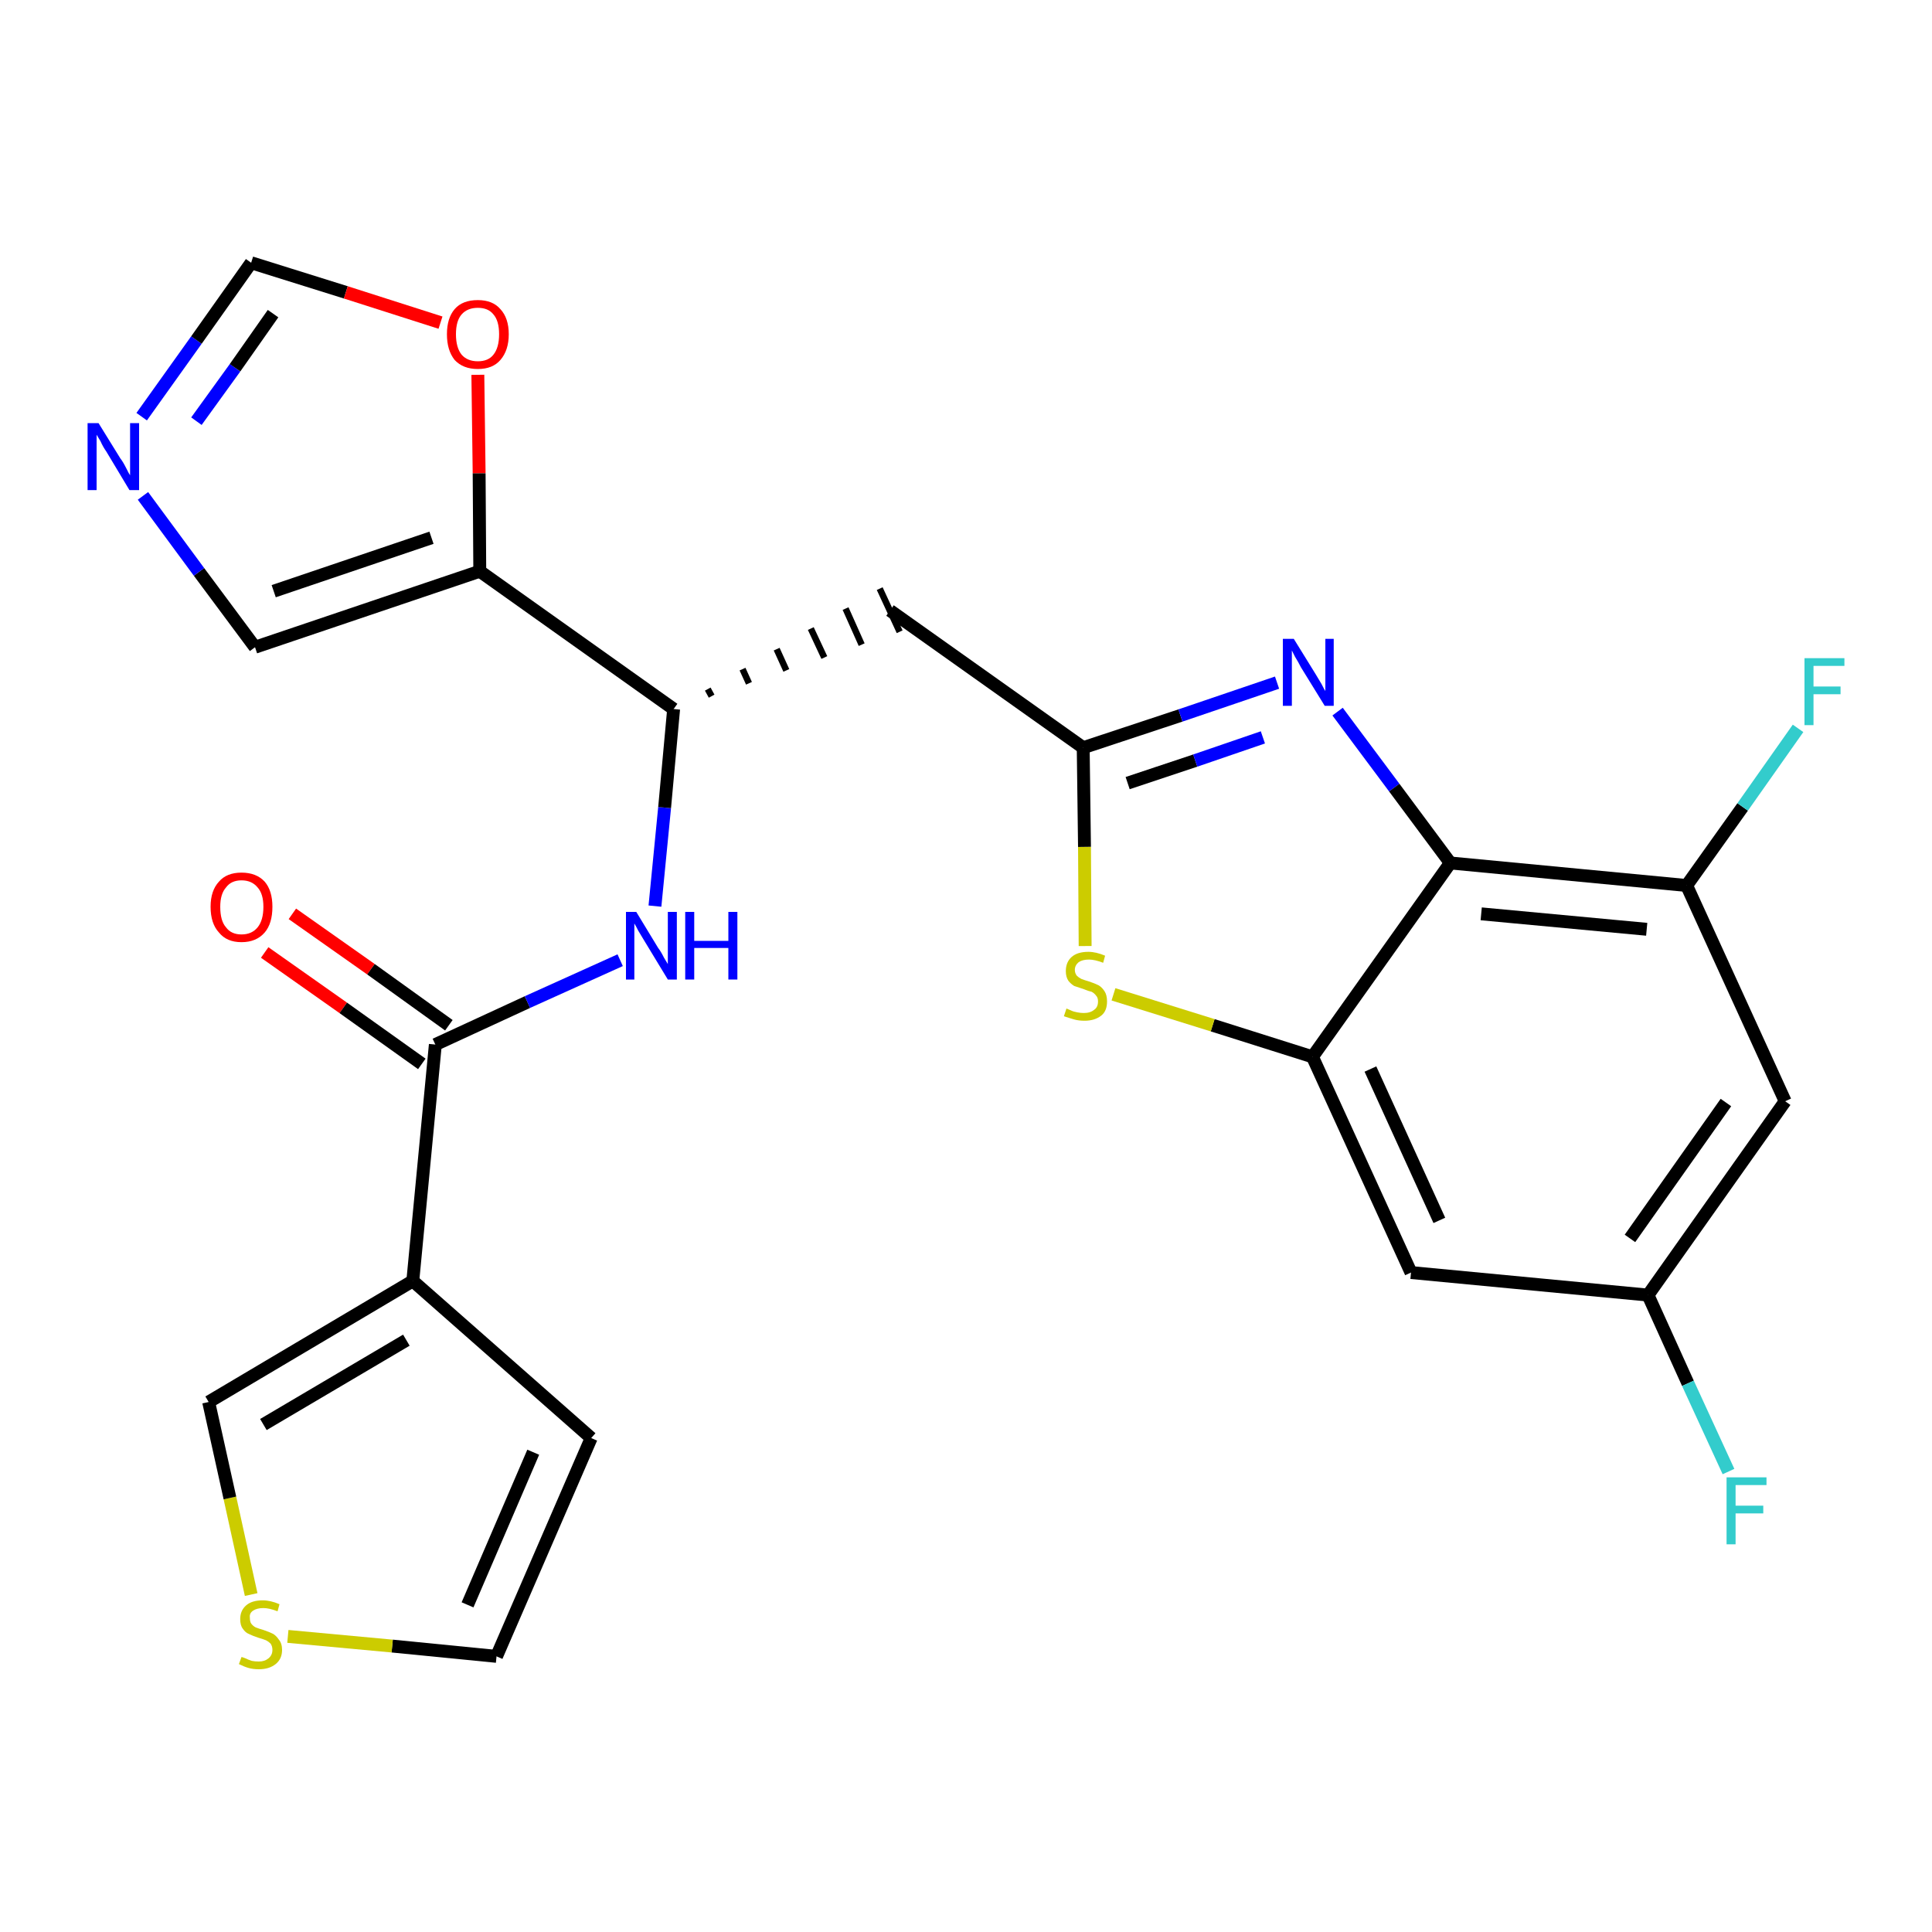 <?xml version='1.0' encoding='iso-8859-1'?>
<svg version='1.1' baseProfile='full'
              xmlns='http://www.w3.org/2000/svg'
                      xmlns:rdkit='http://www.rdkit.org/xml'
                      xmlns:xlink='http://www.w3.org/1999/xlink'
                  xml:space='preserve'
width='300px' height='300px' viewBox='0 0 300 300'>
<!-- END OF HEADER -->
<path class='bond-0 atom-0 atom-1' d='M 41.1,147.9 L 53.3,156.5' style='fill:none;fill-rule:evenodd;stroke:#FF0000;stroke-width:2.0px;stroke-linecap:butt;stroke-linejoin:miter;stroke-opacity:1' />
<path class='bond-0 atom-0 atom-1' d='M 53.3,156.5 L 65.5,165.2' style='fill:none;fill-rule:evenodd;stroke:#000000;stroke-width:2.0px;stroke-linecap:butt;stroke-linejoin:miter;stroke-opacity:1' />
<path class='bond-0 atom-0 atom-1' d='M 45.4,141.9 L 57.6,150.5' style='fill:none;fill-rule:evenodd;stroke:#FF0000;stroke-width:2.0px;stroke-linecap:butt;stroke-linejoin:miter;stroke-opacity:1' />
<path class='bond-0 atom-0 atom-1' d='M 57.6,150.5 L 69.7,159.2' style='fill:none;fill-rule:evenodd;stroke:#000000;stroke-width:2.0px;stroke-linecap:butt;stroke-linejoin:miter;stroke-opacity:1' />
<path class='bond-1 atom-1 atom-2' d='M 67.6,162.2 L 81.9,155.6' style='fill:none;fill-rule:evenodd;stroke:#000000;stroke-width:2.0px;stroke-linecap:butt;stroke-linejoin:miter;stroke-opacity:1' />
<path class='bond-1 atom-1 atom-2' d='M 81.9,155.6 L 96.3,149.1' style='fill:none;fill-rule:evenodd;stroke:#0000FF;stroke-width:2.0px;stroke-linecap:butt;stroke-linejoin:miter;stroke-opacity:1' />
<path class='bond-20 atom-1 atom-21' d='M 67.6,162.2 L 64.1,198.9' style='fill:none;fill-rule:evenodd;stroke:#000000;stroke-width:2.0px;stroke-linecap:butt;stroke-linejoin:miter;stroke-opacity:1' />
<path class='bond-2 atom-2 atom-3' d='M 101.7,140.7 L 103.2,125.4' style='fill:none;fill-rule:evenodd;stroke:#0000FF;stroke-width:2.0px;stroke-linecap:butt;stroke-linejoin:miter;stroke-opacity:1' />
<path class='bond-2 atom-2 atom-3' d='M 103.2,125.4 L 104.6,110.1' style='fill:none;fill-rule:evenodd;stroke:#000000;stroke-width:2.0px;stroke-linecap:butt;stroke-linejoin:miter;stroke-opacity:1' />
<path class='bond-3 atom-3 atom-4' d='M 110.5,108.1 L 109.9,107.0' style='fill:none;fill-rule:evenodd;stroke:#000000;stroke-width:1.0px;stroke-linecap:butt;stroke-linejoin:miter;stroke-opacity:1' />
<path class='bond-3 atom-3 atom-4' d='M 116.3,106.1 L 115.3,103.9' style='fill:none;fill-rule:evenodd;stroke:#000000;stroke-width:1.0px;stroke-linecap:butt;stroke-linejoin:miter;stroke-opacity:1' />
<path class='bond-3 atom-3 atom-4' d='M 122.1,104.1 L 120.6,100.8' style='fill:none;fill-rule:evenodd;stroke:#000000;stroke-width:1.0px;stroke-linecap:butt;stroke-linejoin:miter;stroke-opacity:1' />
<path class='bond-3 atom-3 atom-4' d='M 128.0,102.1 L 125.9,97.6' style='fill:none;fill-rule:evenodd;stroke:#000000;stroke-width:1.0px;stroke-linecap:butt;stroke-linejoin:miter;stroke-opacity:1' />
<path class='bond-3 atom-3 atom-4' d='M 133.8,100.1 L 131.3,94.5' style='fill:none;fill-rule:evenodd;stroke:#000000;stroke-width:1.0px;stroke-linecap:butt;stroke-linejoin:miter;stroke-opacity:1' />
<path class='bond-3 atom-3 atom-4' d='M 139.7,98.1 L 136.6,91.4' style='fill:none;fill-rule:evenodd;stroke:#000000;stroke-width:1.0px;stroke-linecap:butt;stroke-linejoin:miter;stroke-opacity:1' />
<path class='bond-15 atom-3 atom-16' d='M 104.6,110.1 L 74.5,88.7' style='fill:none;fill-rule:evenodd;stroke:#000000;stroke-width:2.0px;stroke-linecap:butt;stroke-linejoin:miter;stroke-opacity:1' />
<path class='bond-4 atom-4 atom-5' d='M 138.2,94.8 L 168.2,116.1' style='fill:none;fill-rule:evenodd;stroke:#000000;stroke-width:2.0px;stroke-linecap:butt;stroke-linejoin:miter;stroke-opacity:1' />
<path class='bond-5 atom-5 atom-6' d='M 168.2,116.1 L 183.3,111.1' style='fill:none;fill-rule:evenodd;stroke:#000000;stroke-width:2.0px;stroke-linecap:butt;stroke-linejoin:miter;stroke-opacity:1' />
<path class='bond-5 atom-5 atom-6' d='M 183.3,111.1 L 198.3,106.0' style='fill:none;fill-rule:evenodd;stroke:#0000FF;stroke-width:2.0px;stroke-linecap:butt;stroke-linejoin:miter;stroke-opacity:1' />
<path class='bond-5 atom-5 atom-6' d='M 175.1,121.6 L 185.6,118.1' style='fill:none;fill-rule:evenodd;stroke:#000000;stroke-width:2.0px;stroke-linecap:butt;stroke-linejoin:miter;stroke-opacity:1' />
<path class='bond-5 atom-5 atom-6' d='M 185.6,118.1 L 196.1,114.5' style='fill:none;fill-rule:evenodd;stroke:#0000FF;stroke-width:2.0px;stroke-linecap:butt;stroke-linejoin:miter;stroke-opacity:1' />
<path class='bond-25 atom-15 atom-5' d='M 168.5,146.9 L 168.4,131.5' style='fill:none;fill-rule:evenodd;stroke:#CCCC00;stroke-width:2.0px;stroke-linecap:butt;stroke-linejoin:miter;stroke-opacity:1' />
<path class='bond-25 atom-15 atom-5' d='M 168.4,131.5 L 168.2,116.1' style='fill:none;fill-rule:evenodd;stroke:#000000;stroke-width:2.0px;stroke-linecap:butt;stroke-linejoin:miter;stroke-opacity:1' />
<path class='bond-6 atom-6 atom-7' d='M 207.7,110.5 L 216.5,122.3' style='fill:none;fill-rule:evenodd;stroke:#0000FF;stroke-width:2.0px;stroke-linecap:butt;stroke-linejoin:miter;stroke-opacity:1' />
<path class='bond-6 atom-6 atom-7' d='M 216.5,122.3 L 225.2,134.0' style='fill:none;fill-rule:evenodd;stroke:#000000;stroke-width:2.0px;stroke-linecap:butt;stroke-linejoin:miter;stroke-opacity:1' />
<path class='bond-7 atom-7 atom-8' d='M 225.2,134.0 L 261.9,137.5' style='fill:none;fill-rule:evenodd;stroke:#000000;stroke-width:2.0px;stroke-linecap:butt;stroke-linejoin:miter;stroke-opacity:1' />
<path class='bond-7 atom-7 atom-8' d='M 230.0,141.9 L 255.7,144.3' style='fill:none;fill-rule:evenodd;stroke:#000000;stroke-width:2.0px;stroke-linecap:butt;stroke-linejoin:miter;stroke-opacity:1' />
<path class='bond-28 atom-14 atom-7' d='M 203.8,164.1 L 225.2,134.0' style='fill:none;fill-rule:evenodd;stroke:#000000;stroke-width:2.0px;stroke-linecap:butt;stroke-linejoin:miter;stroke-opacity:1' />
<path class='bond-8 atom-8 atom-9' d='M 261.9,137.5 L 270.6,125.3' style='fill:none;fill-rule:evenodd;stroke:#000000;stroke-width:2.0px;stroke-linecap:butt;stroke-linejoin:miter;stroke-opacity:1' />
<path class='bond-8 atom-8 atom-9' d='M 270.6,125.3 L 279.2,113.1' style='fill:none;fill-rule:evenodd;stroke:#33CCCC;stroke-width:2.0px;stroke-linecap:butt;stroke-linejoin:miter;stroke-opacity:1' />
<path class='bond-9 atom-8 atom-10' d='M 261.9,137.5 L 277.2,171.0' style='fill:none;fill-rule:evenodd;stroke:#000000;stroke-width:2.0px;stroke-linecap:butt;stroke-linejoin:miter;stroke-opacity:1' />
<path class='bond-10 atom-10 atom-11' d='M 277.2,171.0 L 255.9,201.1' style='fill:none;fill-rule:evenodd;stroke:#000000;stroke-width:2.0px;stroke-linecap:butt;stroke-linejoin:miter;stroke-opacity:1' />
<path class='bond-10 atom-10 atom-11' d='M 268.0,171.2 L 253.1,192.3' style='fill:none;fill-rule:evenodd;stroke:#000000;stroke-width:2.0px;stroke-linecap:butt;stroke-linejoin:miter;stroke-opacity:1' />
<path class='bond-11 atom-11 atom-12' d='M 255.9,201.1 L 262.1,214.8' style='fill:none;fill-rule:evenodd;stroke:#000000;stroke-width:2.0px;stroke-linecap:butt;stroke-linejoin:miter;stroke-opacity:1' />
<path class='bond-11 atom-11 atom-12' d='M 262.1,214.8 L 268.4,228.5' style='fill:none;fill-rule:evenodd;stroke:#33CCCC;stroke-width:2.0px;stroke-linecap:butt;stroke-linejoin:miter;stroke-opacity:1' />
<path class='bond-12 atom-11 atom-13' d='M 255.9,201.1 L 219.1,197.6' style='fill:none;fill-rule:evenodd;stroke:#000000;stroke-width:2.0px;stroke-linecap:butt;stroke-linejoin:miter;stroke-opacity:1' />
<path class='bond-13 atom-13 atom-14' d='M 219.1,197.6 L 203.8,164.1' style='fill:none;fill-rule:evenodd;stroke:#000000;stroke-width:2.0px;stroke-linecap:butt;stroke-linejoin:miter;stroke-opacity:1' />
<path class='bond-13 atom-13 atom-14' d='M 223.5,189.5 L 212.8,166.0' style='fill:none;fill-rule:evenodd;stroke:#000000;stroke-width:2.0px;stroke-linecap:butt;stroke-linejoin:miter;stroke-opacity:1' />
<path class='bond-14 atom-14 atom-15' d='M 203.8,164.1 L 188.3,159.2' style='fill:none;fill-rule:evenodd;stroke:#000000;stroke-width:2.0px;stroke-linecap:butt;stroke-linejoin:miter;stroke-opacity:1' />
<path class='bond-14 atom-14 atom-15' d='M 188.3,159.2 L 172.9,154.4' style='fill:none;fill-rule:evenodd;stroke:#CCCC00;stroke-width:2.0px;stroke-linecap:butt;stroke-linejoin:miter;stroke-opacity:1' />
<path class='bond-16 atom-16 atom-17' d='M 74.5,88.7 L 39.6,100.5' style='fill:none;fill-rule:evenodd;stroke:#000000;stroke-width:2.0px;stroke-linecap:butt;stroke-linejoin:miter;stroke-opacity:1' />
<path class='bond-16 atom-16 atom-17' d='M 67.0,83.5 L 42.5,91.8' style='fill:none;fill-rule:evenodd;stroke:#000000;stroke-width:2.0px;stroke-linecap:butt;stroke-linejoin:miter;stroke-opacity:1' />
<path class='bond-26 atom-20 atom-16' d='M 74.2,58.2 L 74.4,73.5' style='fill:none;fill-rule:evenodd;stroke:#FF0000;stroke-width:2.0px;stroke-linecap:butt;stroke-linejoin:miter;stroke-opacity:1' />
<path class='bond-26 atom-20 atom-16' d='M 74.4,73.5 L 74.5,88.7' style='fill:none;fill-rule:evenodd;stroke:#000000;stroke-width:2.0px;stroke-linecap:butt;stroke-linejoin:miter;stroke-opacity:1' />
<path class='bond-17 atom-17 atom-18' d='M 39.6,100.5 L 30.9,88.8' style='fill:none;fill-rule:evenodd;stroke:#000000;stroke-width:2.0px;stroke-linecap:butt;stroke-linejoin:miter;stroke-opacity:1' />
<path class='bond-17 atom-17 atom-18' d='M 30.9,88.8 L 22.2,77.0' style='fill:none;fill-rule:evenodd;stroke:#0000FF;stroke-width:2.0px;stroke-linecap:butt;stroke-linejoin:miter;stroke-opacity:1' />
<path class='bond-18 atom-18 atom-19' d='M 22.0,64.7 L 30.5,52.8' style='fill:none;fill-rule:evenodd;stroke:#0000FF;stroke-width:2.0px;stroke-linecap:butt;stroke-linejoin:miter;stroke-opacity:1' />
<path class='bond-18 atom-18 atom-19' d='M 30.5,52.8 L 39.0,40.8' style='fill:none;fill-rule:evenodd;stroke:#000000;stroke-width:2.0px;stroke-linecap:butt;stroke-linejoin:miter;stroke-opacity:1' />
<path class='bond-18 atom-18 atom-19' d='M 30.5,65.4 L 36.5,57.1' style='fill:none;fill-rule:evenodd;stroke:#0000FF;stroke-width:2.0px;stroke-linecap:butt;stroke-linejoin:miter;stroke-opacity:1' />
<path class='bond-18 atom-18 atom-19' d='M 36.5,57.1 L 42.4,48.7' style='fill:none;fill-rule:evenodd;stroke:#000000;stroke-width:2.0px;stroke-linecap:butt;stroke-linejoin:miter;stroke-opacity:1' />
<path class='bond-19 atom-19 atom-20' d='M 39.0,40.8 L 53.7,45.4' style='fill:none;fill-rule:evenodd;stroke:#000000;stroke-width:2.0px;stroke-linecap:butt;stroke-linejoin:miter;stroke-opacity:1' />
<path class='bond-19 atom-19 atom-20' d='M 53.7,45.4 L 68.4,50.1' style='fill:none;fill-rule:evenodd;stroke:#FF0000;stroke-width:2.0px;stroke-linecap:butt;stroke-linejoin:miter;stroke-opacity:1' />
<path class='bond-21 atom-21 atom-22' d='M 64.1,198.9 L 91.8,223.3' style='fill:none;fill-rule:evenodd;stroke:#000000;stroke-width:2.0px;stroke-linecap:butt;stroke-linejoin:miter;stroke-opacity:1' />
<path class='bond-27 atom-25 atom-21' d='M 32.4,217.7 L 64.1,198.9' style='fill:none;fill-rule:evenodd;stroke:#000000;stroke-width:2.0px;stroke-linecap:butt;stroke-linejoin:miter;stroke-opacity:1' />
<path class='bond-27 atom-25 atom-21' d='M 40.9,221.2 L 63.1,208.1' style='fill:none;fill-rule:evenodd;stroke:#000000;stroke-width:2.0px;stroke-linecap:butt;stroke-linejoin:miter;stroke-opacity:1' />
<path class='bond-22 atom-22 atom-23' d='M 91.8,223.3 L 77.1,257.2' style='fill:none;fill-rule:evenodd;stroke:#000000;stroke-width:2.0px;stroke-linecap:butt;stroke-linejoin:miter;stroke-opacity:1' />
<path class='bond-22 atom-22 atom-23' d='M 82.8,225.5 L 72.6,249.2' style='fill:none;fill-rule:evenodd;stroke:#000000;stroke-width:2.0px;stroke-linecap:butt;stroke-linejoin:miter;stroke-opacity:1' />
<path class='bond-23 atom-23 atom-24' d='M 77.1,257.2 L 60.9,255.6' style='fill:none;fill-rule:evenodd;stroke:#000000;stroke-width:2.0px;stroke-linecap:butt;stroke-linejoin:miter;stroke-opacity:1' />
<path class='bond-23 atom-23 atom-24' d='M 60.9,255.6 L 44.7,254.1' style='fill:none;fill-rule:evenodd;stroke:#CCCC00;stroke-width:2.0px;stroke-linecap:butt;stroke-linejoin:miter;stroke-opacity:1' />
<path class='bond-24 atom-24 atom-25' d='M 39.0,247.6 L 35.7,232.6' style='fill:none;fill-rule:evenodd;stroke:#CCCC00;stroke-width:2.0px;stroke-linecap:butt;stroke-linejoin:miter;stroke-opacity:1' />
<path class='bond-24 atom-24 atom-25' d='M 35.7,232.6 L 32.4,217.7' style='fill:none;fill-rule:evenodd;stroke:#000000;stroke-width:2.0px;stroke-linecap:butt;stroke-linejoin:miter;stroke-opacity:1' />
<path  class='atom-0' d='M 32.7 140.8
Q 32.7 138.3, 34.0 136.9
Q 35.2 135.5, 37.5 135.5
Q 39.8 135.5, 41.1 136.9
Q 42.3 138.3, 42.3 140.8
Q 42.3 143.4, 41.1 144.8
Q 39.8 146.3, 37.5 146.3
Q 35.2 146.3, 34.0 144.8
Q 32.7 143.4, 32.7 140.8
M 37.5 145.1
Q 39.1 145.1, 40.0 144.0
Q 40.9 142.9, 40.9 140.8
Q 40.9 138.8, 40.0 137.8
Q 39.1 136.7, 37.5 136.7
Q 35.9 136.7, 35.1 137.8
Q 34.2 138.8, 34.2 140.8
Q 34.2 143.0, 35.1 144.0
Q 35.9 145.1, 37.5 145.1
' fill='#FF0000'/>
<path  class='atom-2' d='M 98.8 141.6
L 102.2 147.2
Q 102.6 147.7, 103.1 148.7
Q 103.7 149.7, 103.7 149.7
L 103.7 141.6
L 105.1 141.6
L 105.1 152.1
L 103.7 152.1
L 100.0 146.0
Q 99.6 145.3, 99.1 144.5
Q 98.7 143.7, 98.5 143.4
L 98.5 152.1
L 97.2 152.1
L 97.2 141.6
L 98.8 141.6
' fill='#0000FF'/>
<path  class='atom-2' d='M 106.4 141.6
L 107.8 141.6
L 107.8 146.1
L 113.1 146.1
L 113.1 141.6
L 114.5 141.6
L 114.5 152.1
L 113.1 152.1
L 113.1 147.2
L 107.8 147.2
L 107.8 152.1
L 106.4 152.1
L 106.4 141.6
' fill='#0000FF'/>
<path  class='atom-6' d='M 200.9 99.2
L 204.3 104.7
Q 204.6 105.2, 205.2 106.2
Q 205.7 107.2, 205.8 107.3
L 205.8 99.2
L 207.1 99.2
L 207.1 109.6
L 205.7 109.6
L 202.0 103.6
Q 201.6 102.8, 201.1 102.0
Q 200.7 101.2, 200.6 101.0
L 200.6 109.6
L 199.2 109.6
L 199.2 99.2
L 200.9 99.2
' fill='#0000FF'/>
<path  class='atom-9' d='M 280.2 102.2
L 286.4 102.2
L 286.4 103.4
L 281.6 103.4
L 281.6 106.6
L 285.8 106.6
L 285.8 107.8
L 281.6 107.8
L 281.6 112.6
L 280.2 112.6
L 280.2 102.2
' fill='#33CCCC'/>
<path  class='atom-12' d='M 268.1 229.4
L 274.3 229.4
L 274.3 230.6
L 269.5 230.6
L 269.5 233.8
L 273.8 233.8
L 273.8 235.0
L 269.5 235.0
L 269.5 239.8
L 268.1 239.8
L 268.1 229.4
' fill='#33CCCC'/>
<path  class='atom-15' d='M 165.6 156.6
Q 165.8 156.7, 166.3 156.9
Q 166.7 157.1, 167.3 157.2
Q 167.8 157.3, 168.3 157.3
Q 169.3 157.3, 169.9 156.8
Q 170.5 156.4, 170.5 155.5
Q 170.5 154.9, 170.2 154.6
Q 169.9 154.2, 169.5 154.0
Q 169.0 153.9, 168.3 153.6
Q 167.4 153.3, 166.8 153.1
Q 166.3 152.8, 165.9 152.3
Q 165.5 151.7, 165.5 150.8
Q 165.5 149.4, 166.4 148.6
Q 167.3 147.8, 169.0 147.8
Q 170.2 147.8, 171.6 148.4
L 171.3 149.5
Q 170.0 149.0, 169.1 149.0
Q 168.1 149.0, 167.5 149.4
Q 166.9 149.9, 166.9 150.6
Q 166.9 151.1, 167.2 151.5
Q 167.5 151.8, 167.9 152.0
Q 168.4 152.2, 169.1 152.4
Q 170.0 152.7, 170.6 153.0
Q 171.1 153.3, 171.5 153.9
Q 171.9 154.5, 171.9 155.5
Q 171.9 157.0, 171.0 157.7
Q 170.0 158.5, 168.4 158.5
Q 167.5 158.5, 166.8 158.3
Q 166.1 158.1, 165.2 157.8
L 165.6 156.6
' fill='#CCCC00'/>
<path  class='atom-18' d='M 15.3 65.7
L 18.7 71.2
Q 19.1 71.7, 19.6 72.7
Q 20.1 73.7, 20.2 73.8
L 20.2 65.7
L 21.6 65.7
L 21.6 76.1
L 20.1 76.1
L 16.5 70.1
Q 16.0 69.4, 15.6 68.5
Q 15.1 67.7, 15.0 67.5
L 15.0 76.1
L 13.6 76.1
L 13.6 65.7
L 15.3 65.7
' fill='#0000FF'/>
<path  class='atom-20' d='M 69.4 51.9
Q 69.4 49.4, 70.6 48.0
Q 71.8 46.6, 74.2 46.6
Q 76.5 46.6, 77.7 48.0
Q 79.0 49.4, 79.0 51.9
Q 79.0 54.4, 77.7 55.9
Q 76.5 57.3, 74.2 57.3
Q 71.9 57.3, 70.6 55.9
Q 69.4 54.4, 69.4 51.9
M 74.2 56.1
Q 75.8 56.1, 76.6 55.1
Q 77.5 54.0, 77.5 51.9
Q 77.5 49.8, 76.6 48.8
Q 75.8 47.8, 74.2 47.8
Q 72.6 47.8, 71.7 48.8
Q 70.8 49.8, 70.8 51.9
Q 70.8 54.0, 71.7 55.1
Q 72.6 56.1, 74.2 56.1
' fill='#FF0000'/>
<path  class='atom-24' d='M 37.5 257.3
Q 37.6 257.3, 38.1 257.5
Q 38.5 257.7, 39.1 257.9
Q 39.6 258.0, 40.2 258.0
Q 41.1 258.0, 41.7 257.5
Q 42.3 257.0, 42.3 256.2
Q 42.3 255.6, 42.0 255.2
Q 41.7 254.9, 41.3 254.7
Q 40.8 254.5, 40.1 254.3
Q 39.2 254.0, 38.6 253.7
Q 38.1 253.5, 37.7 252.9
Q 37.3 252.4, 37.3 251.4
Q 37.3 250.1, 38.2 249.3
Q 39.1 248.5, 40.8 248.5
Q 42.0 248.5, 43.4 249.1
L 43.1 250.2
Q 41.8 249.7, 40.9 249.7
Q 39.9 249.7, 39.3 250.1
Q 38.7 250.5, 38.8 251.2
Q 38.8 251.8, 39.0 252.1
Q 39.3 252.5, 39.7 252.7
Q 40.2 252.9, 40.9 253.1
Q 41.8 253.4, 42.4 253.7
Q 42.9 254.0, 43.3 254.6
Q 43.8 255.2, 43.8 256.2
Q 43.8 257.6, 42.8 258.4
Q 41.8 259.2, 40.2 259.2
Q 39.3 259.2, 38.6 259.0
Q 37.9 258.8, 37.1 258.4
L 37.5 257.3
' fill='#CCCC00'/>
</svg>
